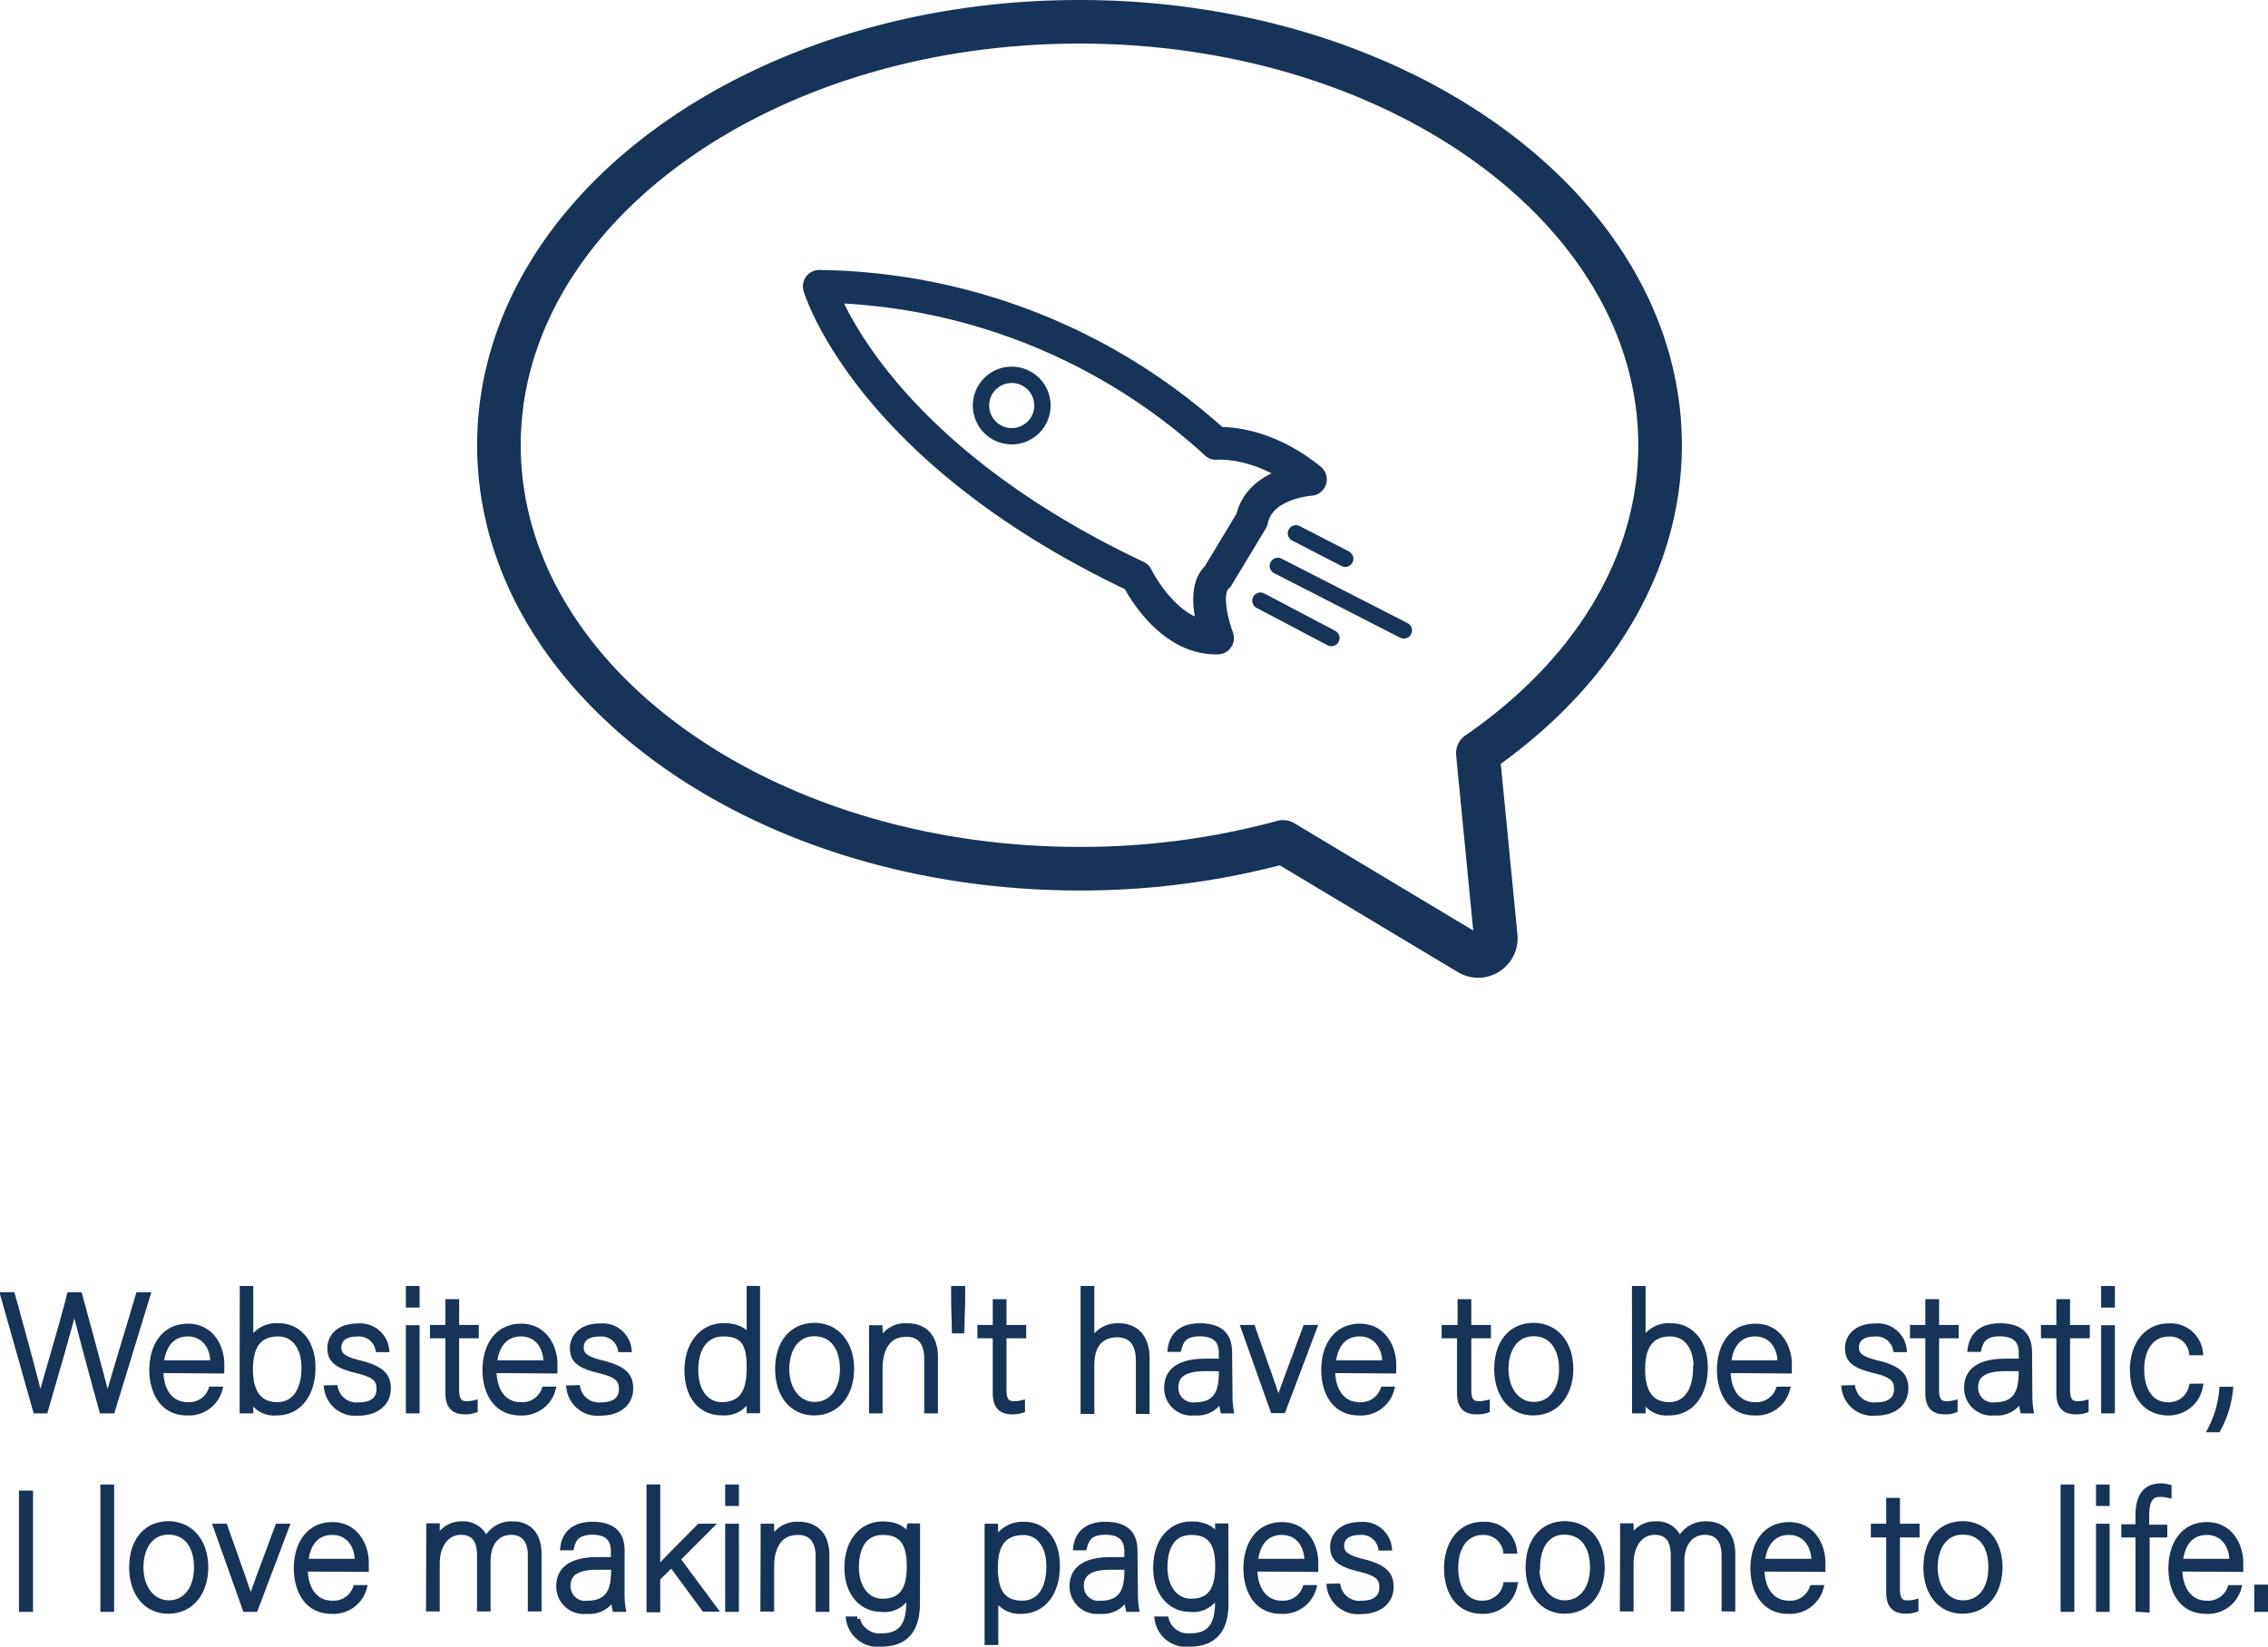 <svg id="Layer_1" data-name="Layer 1" xmlns="http://www.w3.org/2000/svg" viewBox="0 0 208.1 151.13"><defs><style>.cls-1,.cls-2,.cls-3,.cls-4{fill:none;stroke-linejoin:round;}.cls-1,.cls-2,.cls-3,.cls-4,.cls-5{stroke:#173357;}.cls-1,.cls-4{stroke-linecap:round;}.cls-1{stroke-width:4px;}.cls-2{stroke-width:3px;}.cls-3,.cls-4{stroke-width:1.5px;}.cls-5{fill:#173357;stroke-miterlimit:10;stroke-width:0.5px;}</style></defs><title>Untitled-6</title><path class="cls-1" d="M448.61,281.28l1.64,16.82a1.62,1.62,0,0,1-2.44,1.55l-17.07-10.24a70.9,70.9,0,0,1-18.68,2.46c-29.42,0-53.27-17.4-53.27-38.87s23.85-38.86,53.27-38.86,53.27,17.4,53.27,38.86C465.33,264.15,458.9,274.19,448.61,281.28Z" transform="translate(-313.01 -212.14)"/><path class="cls-2" d="M424.73,265.07c-1.65,1.38,0,5.63,0,5.63-4.67.12-7.42-5.63-7.42-5.63-24.74-11.68-29.13-26.65-29.13-26.65a54.93,54.93,0,0,1,36.41,14.42s4.12-.41,8.66,3.3c0,0-4.69.29-5.38,3.73Z" transform="translate(-313.01 -212.14)"/><circle class="cls-3" cx="92.83" cy="37.22" r="2.82"/><line class="cls-4" x1="115.65" y1="55.13" x2="122.16" y2="58.56"/><line class="cls-4" x1="117.25" y1="51.94" x2="128.81" y2="57.86"/><line class="cls-4" x1="118.91" y1="48.95" x2="123.43" y2="51.28"/><path class="cls-5" d="M316.29,341.61l-3-10.62h.85c.71,2.55,2.32,8.42,2.57,9.67h0c.2-1,2-6.87,2.69-9.67h.91c.7,2.59,2.4,8.83,2.57,9.65h0c.34-1.5,2.11-7.12,2.84-9.65h.84l-3.25,10.62h-.94c-.7-2.5-2.36-8.65-2.54-9.56h0c-.27,1.38-1.91,6.92-2.67,9.56Z" transform="translate(-313.01 -212.14)"/><path class="cls-5" d="M327.75,337.91c0,2,1,3.17,2.46,3.17a2.13,2.13,0,0,0,2.18-1.42h.78a2.92,2.92,0,0,1-3,2.14c-2.31,0-3.21-2-3.21-3.92,0-2.17,1.08-4,3.3-4s3.08,2,3.08,3.45c0,.21,0,.42,0,.62Zm4.81-.67c0-1.5-.84-2.69-2.32-2.69s-2.28,1.1-2.45,2.69Z" transform="translate(-313.01 -212.14)"/><path class="cls-5" d="M335.26,330.42H336v4.88a2.61,2.61,0,0,1,2.59-1.46c1.8,0,3.12,1.47,3.12,3.81s-1.19,4.15-3.31,4.15a2.36,2.36,0,0,1-2.4-1.38c0,.48,0,1,0,1.19h-.75c0-.86,0-1.73,0-2.59Zm5.66,7.25c0-1.9-.94-3.12-2.38-3.12-1.9,0-2.57,1.29-2.57,3.28,0,1.8.6,3.25,2.48,3.25C340,341.08,340.92,339.81,340.92,337.67Z" transform="translate(-313.01 -212.14)"/><path class="cls-5" d="M343.76,339.52a2,2,0,0,0,2.16,1.58c1.35,0,1.89-.62,1.89-1.47s-.36-1.3-2.06-1.71c-2-.47-2.45-1.06-2.45-2.06s.79-2,2.51-2a2.43,2.43,0,0,1,2.66,2.13h-.76a1.79,1.79,0,0,0-1.93-1.43c-1.32,0-1.7.65-1.7,1.26s.36,1.05,1.87,1.41c2.14.52,2.67,1.22,2.67,2.35,0,1.39-1.13,2.24-2.72,2.24a2.63,2.63,0,0,1-2.91-2.28Z" transform="translate(-313.01 -212.14)"/><path class="cls-5" d="M350.5,330.42h.76v1.48h-.76Zm0,3.6h.76v7.59h-.76Z" transform="translate(-313.01 -212.14)"/><path class="cls-5" d="M352.71,334h1.42v-2.37h.76V334h1.8v.72h-1.8v4.93c0,.85.18,1.34.91,1.34a3.19,3.19,0,0,0,.79-.09v.66a2.61,2.61,0,0,1-.94.14c-1,0-1.52-.49-1.52-1.7v-5.28h-1.42Z" transform="translate(-313.01 -212.14)"/><path class="cls-5" d="M358.32,337.91c0,2,1,3.17,2.46,3.17a2.13,2.13,0,0,0,2.18-1.42h.78a2.92,2.92,0,0,1-3,2.14c-2.31,0-3.21-2-3.21-3.92,0-2.17,1.08-4,3.3-4s3.08,2,3.08,3.45c0,.21,0,.42,0,.62Zm4.81-.67c0-1.5-.84-2.69-2.32-2.69s-2.28,1.1-2.45,2.69Z" transform="translate(-313.01 -212.14)"/><path class="cls-5" d="M366,339.52a2,2,0,0,0,2.16,1.58c1.35,0,1.89-.62,1.89-1.47s-.36-1.3-2.06-1.71c-2-.47-2.44-1.06-2.44-2.06s.79-2,2.5-2a2.42,2.42,0,0,1,2.66,2.13h-.76a1.79,1.79,0,0,0-1.93-1.43c-1.32,0-1.7.65-1.7,1.26s.36,1.05,1.87,1.41c2.14.52,2.67,1.22,2.67,2.35,0,1.39-1.12,2.24-2.72,2.24a2.63,2.63,0,0,1-2.91-2.28Z" transform="translate(-313.01 -212.14)"/><path class="cls-5" d="M382.5,330.42v9c0,.73,0,1.43,0,2.18h-.73c0-.18,0-.89,0-1.27a2.5,2.5,0,0,1-2.55,1.46c-2,0-3.16-1.61-3.16-3.89s1.29-4.07,3.36-4.07c1.51,0,2.12.65,2.35,1.14v-4.56Zm-5.67,7.46c0,2.08,1.08,3.2,2.39,3.2,2,0,2.55-1.38,2.55-3.44s-.47-3.09-2.42-3.09C377.85,334.55,376.83,335.75,376.83,337.88Z" transform="translate(-313.01 -212.14)"/><path class="cls-5" d="M391.13,337.8c0,2.11-1.16,4-3.43,4-2.05,0-3.32-1.69-3.32-4s1.2-4,3.4-4C389.8,333.84,391.13,335.42,391.13,337.8Zm-5.95,0c0,1.81,1,3.26,2.58,3.26s2.57-1.35,2.57-3.26-.91-3.27-2.6-3.27S385.18,336,385.18,337.82Z" transform="translate(-313.01 -212.14)"/><path class="cls-5" d="M393,335.94c0-.67,0-1.31,0-1.92h.74a14.21,14.21,0,0,1,0,1.45,2.48,2.48,0,0,1,2.52-1.63c1.36,0,2.56.76,2.56,2.86v4.91h-.76v-4.79c0-1.35-.57-2.24-1.89-2.24-1.8,0-2.43,1.51-2.43,3.16v3.87H393Z" transform="translate(-313.01 -212.14)"/><path class="cls-5" d="M400.6,334.27l-.07-2.63v-1.22h.79v1.22l-.08,2.63Z" transform="translate(-313.01 -212.14)"/><path class="cls-5" d="M402.94,334h1.41v-2.37h.76V334h1.81v.72h-1.81v4.93c0,.85.18,1.34.91,1.34a3.09,3.09,0,0,0,.79-.09v.66a2.55,2.55,0,0,1-.94.14c-1,0-1.52-.49-1.52-1.7v-5.28h-1.41Z" transform="translate(-313.01 -212.14)"/><path class="cls-5" d="M413.17,330.42v4.88a2.66,2.66,0,0,1,2.51-1.46c1.08,0,2.56.55,2.56,3v4.82h-.76v-4.67c0-1.51-.68-2.36-1.94-2.36-1.5,0-2.37.93-2.37,2.8v4.23h-.76V330.42Z" transform="translate(-313.01 -212.14)"/><path class="cls-5" d="M425.85,340.17a8,8,0,0,0,.11,1.44h-.73a4.84,4.84,0,0,1-.14-1.16,2.51,2.51,0,0,1-2.49,1.35,2.26,2.26,0,0,1-2.52-2.28c0-1.67,1.29-2.43,3.57-2.43h1.44v-.77c0-.76-.23-1.78-2-1.78-1.53,0-1.76.8-1.93,1.43h-.76c.09-.84.61-2.13,2.71-2.13,1.73,0,2.7.73,2.7,2.4Zm-.75-2.43h-1.48c-1.69,0-2.74.44-2.74,1.75a1.59,1.59,0,0,0,1.75,1.61c2.17,0,2.47-1.44,2.47-3.08Z" transform="translate(-313.01 -212.14)"/><path class="cls-5" d="M427.94,334c1.23,3.48,2.08,5.85,2.37,6.82h0c.16-.56,1-2.82,2.49-6.82h.8l-2.87,7.59h-.91l-2.7-7.59Z" transform="translate(-313.01 -212.14)"/><path class="cls-5" d="M435.27,337.91c0,2,1,3.17,2.46,3.17a2.14,2.14,0,0,0,2.19-1.42h.77a2.9,2.9,0,0,1-3,2.14c-2.31,0-3.2-2-3.2-3.92,0-2.17,1.08-4,3.29-4s3.09,2,3.09,3.45c0,.21,0,.42,0,.62Zm4.82-.67c0-1.5-.84-2.69-2.33-2.69s-2.27,1.1-2.44,2.69Z" transform="translate(-313.01 -212.14)"/><path class="cls-5" d="M445.54,334H447v-2.37h.76V334h1.8v.72h-1.8v4.93c0,.85.18,1.34.91,1.34a3.19,3.19,0,0,0,.79-.09v.66a2.63,2.63,0,0,1-1,.14c-1,0-1.51-.49-1.51-1.7v-5.28h-1.41Z" transform="translate(-313.01 -212.14)"/><path class="cls-5" d="M457.12,337.8c0,2.11-1.17,4-3.43,4-2.05,0-3.33-1.69-3.33-4s1.2-4,3.4-4C455.78,333.84,457.12,335.42,457.12,337.8Zm-5.95,0c0,1.81,1,3.26,2.58,3.26s2.56-1.35,2.56-3.26-.91-3.27-2.59-3.27S451.17,336,451.17,337.82Z" transform="translate(-313.01 -212.14)"/><path class="cls-5" d="M463,330.42h.75v4.88a2.63,2.63,0,0,1,2.6-1.46c1.79,0,3.11,1.47,3.11,3.81s-1.18,4.15-3.31,4.15a2.37,2.37,0,0,1-2.4-1.38c0,.48,0,1,0,1.19h-.74c0-.86,0-1.73,0-2.59Zm5.66,7.25c0-1.9-.94-3.12-2.39-3.12-1.89,0-2.56,1.29-2.56,3.28,0,1.8.59,3.25,2.47,3.25C467.67,341.08,468.61,339.81,468.61,337.67Z" transform="translate(-313.01 -212.14)"/><path class="cls-5" d="M471.55,337.91c0,2,1,3.17,2.46,3.17a2.15,2.15,0,0,0,2.19-1.42H477a2.91,2.91,0,0,1-3,2.14c-2.31,0-3.2-2-3.2-3.92,0-2.17,1.08-4,3.29-4s3.08,2,3.08,3.45c0,.21,0,.42,0,.62Zm4.81-.67c0-1.5-.83-2.69-2.32-2.69s-2.28,1.1-2.44,2.69Z" transform="translate(-313.01 -212.14)"/><path class="cls-5" d="M483,339.52a2,2,0,0,0,2.16,1.58c1.35,0,1.89-.62,1.89-1.47s-.36-1.3-2.06-1.71c-2-.47-2.44-1.06-2.44-2.06s.79-2,2.5-2a2.42,2.42,0,0,1,2.66,2.13h-.76a1.79,1.79,0,0,0-1.93-1.43c-1.32,0-1.7.65-1.7,1.26s.36,1.05,1.87,1.41c2.14.52,2.67,1.22,2.67,2.35,0,1.39-1.12,2.24-2.72,2.24a2.63,2.63,0,0,1-2.91-2.28Z" transform="translate(-313.01 -212.14)"/><path class="cls-5" d="M488.51,334h1.41v-2.37h.76V334h1.8v.72h-1.8v4.93c0,.85.18,1.34.91,1.34a3.14,3.14,0,0,0,.79-.09v.66a2.58,2.58,0,0,1-.94.14c-1,0-1.52-.49-1.52-1.7v-5.28h-1.41Z" transform="translate(-313.01 -212.14)"/><path class="cls-5" d="M499.24,340.17a8,8,0,0,0,.11,1.44h-.73a4.84,4.84,0,0,1-.14-1.16A2.51,2.51,0,0,1,496,341.8a2.26,2.26,0,0,1-2.52-2.28c0-1.67,1.29-2.43,3.57-2.43h1.44v-.77c0-.76-.23-1.78-2-1.78-1.53,0-1.76.8-1.93,1.43h-.76c.1-.84.61-2.13,2.71-2.13,1.73,0,2.7.73,2.7,2.4Zm-.74-2.43H497c-1.69,0-2.74.44-2.74,1.75A1.59,1.59,0,0,0,496,341.1c2.17,0,2.48-1.44,2.48-3.08Z" transform="translate(-313.01 -212.14)"/><path class="cls-5" d="M500.53,334h1.41v-2.37h.76V334h1.81v.72H502.7v4.93c0,.85.18,1.34.91,1.34a3.09,3.09,0,0,0,.79-.09v.66a2.58,2.58,0,0,1-.94.14c-1,0-1.52-.49-1.52-1.7v-5.28h-1.41Z" transform="translate(-313.01 -212.14)"/><path class="cls-5" d="M506.05,330.42h.76v1.48h-.76Zm0,3.6h.76v7.59h-.76Z" transform="translate(-313.01 -212.14)"/><path class="cls-5" d="M514.89,339.38a2.93,2.93,0,0,1-2.95,2.42c-1.89,0-3.25-1.42-3.25-3.95,0-2.08,1.11-4,3.35-4a2.72,2.72,0,0,1,2.85,2.43h-.78a2,2,0,0,0-2.09-1.72c-1.61,0-2.52,1.37-2.52,3.27s.85,3.26,2.44,3.26a2.14,2.14,0,0,0,2.17-1.7Z" transform="translate(-313.01 -212.14)"/><path class="cls-5" d="M515.83,343.34a9.58,9.58,0,0,0,1.06-3.67h.76a9.48,9.48,0,0,1-1.14,3.67Z" transform="translate(-313.01 -212.14)"/><path class="cls-5" d="M315.79,349.2v10.63H315V349.2Z" transform="translate(-313.01 -212.14)"/><path class="cls-5" d="M322.47,359.83V348.64h.76v11.19Z" transform="translate(-313.01 -212.14)"/><path class="cls-5" d="M331.87,356c0,2.11-1.17,4-3.43,4-2.05,0-3.33-1.68-3.33-4s1.2-4,3.4-4C330.53,352.06,331.87,353.63,331.87,356Zm-5.95,0c0,1.81,1,3.27,2.58,3.27s2.56-1.35,2.56-3.27-.91-3.26-2.59-3.26S325.92,354.21,325.92,356Z" transform="translate(-313.01 -212.14)"/><path class="cls-5" d="M333.64,352.24c1.23,3.47,2.08,5.84,2.37,6.81h0c.16-.56,1-2.82,2.49-6.81h.8l-2.87,7.59h-.91l-2.7-7.59Z" transform="translate(-313.01 -212.14)"/><path class="cls-5" d="M341,356.13c0,1.95,1,3.17,2.46,3.17a2.14,2.14,0,0,0,2.19-1.43h.77a2.9,2.9,0,0,1-3,2.14c-2.3,0-3.2-2-3.2-3.92,0-2.17,1.08-4,3.29-4s3.09,2,3.09,3.44c0,.21,0,.43,0,.63Zm4.82-.67c0-1.51-.84-2.69-2.33-2.69s-2.27,1.09-2.44,2.69Z" transform="translate(-313.01 -212.14)"/><path class="cls-5" d="M352.37,354.2c0-.66,0-1.37,0-2h.74c0,.26,0,.91,0,1.35a2.38,2.38,0,0,1,2.28-1.53,2.15,2.15,0,0,1,2.2,1.5,2.58,2.58,0,0,1,2.48-1.5c1.17,0,2.38.66,2.38,2.77v5h-.76v-4.91c0-1-.36-2.12-1.78-2.12s-2.14,1.18-2.14,2.66v4.37h-.74v-4.89c0-1.11-.33-2.14-1.73-2.14s-2.19,1.31-2.19,2.85v4.18h-.76Z" transform="translate(-313.01 -212.14)"/><path class="cls-5" d="M370.07,358.39a8.12,8.12,0,0,0,.11,1.44h-.73a5,5,0,0,1-.14-1.17,2.48,2.48,0,0,1-2.49,1.35,2.26,2.26,0,0,1-2.52-2.28c0-1.67,1.29-2.43,3.57-2.43h1.44v-.77c0-.76-.22-1.78-1.95-1.78-1.54,0-1.77.81-1.93,1.43h-.76c.09-.83.61-2.12,2.7-2.12,1.73,0,2.7.72,2.7,2.39Zm-.74-2.43h-1.49c-1.68,0-2.73.44-2.73,1.74a1.58,1.58,0,0,0,1.74,1.61c2.18,0,2.48-1.44,2.48-3.08Z" transform="translate(-313.01 -212.14)"/><path class="cls-5" d="M373.34,356.16c.7-.75,2.82-2.91,3.84-3.92h1l-3,3,3.39,4.57h-.94l-3-4.08L373.34,357v2.87h-.76V348.64h.76Z" transform="translate(-313.01 -212.14)"/><path class="cls-5" d="M379.8,348.64h.76v1.47h-.76Zm0,3.6h.76v7.59h-.76Z" transform="translate(-313.01 -212.14)"/><path class="cls-5" d="M383.05,354.15c0-.67,0-1.31,0-1.91h.74c0,.24,0,1.23,0,1.44a2.48,2.48,0,0,1,2.52-1.62c1.35,0,2.55.75,2.55,2.85v4.92h-.76V355c0-1.35-.56-2.23-1.88-2.23-1.81,0-2.43,1.5-2.43,3.16v3.87h-.76Z" transform="translate(-313.01 -212.14)"/><path class="cls-5" d="M397.17,359.31c0,2.43-1.08,3.71-3.28,3.71a2.68,2.68,0,0,1-3-2.27h.78a2.1,2.1,0,0,0,2.23,1.55c2,0,2.52-1.27,2.52-3.2v-.79a2.4,2.4,0,0,1-2.54,1.52c-1.77,0-3.14-1.44-3.14-3.8,0-2.55,1.46-4,3.25-4,1.55,0,2.22.72,2.43,1.33,0-.44,0-1,.05-1.15h.71c0,.27,0,1.47,0,2.2Zm-5.6-3.31c0,1.81.95,3.12,2.41,3.12,1.9,0,2.48-1.26,2.48-3.24s-.61-3.11-2.43-3.11S391.57,354.27,391.57,356Z" transform="translate(-313.01 -212.14)"/><path class="cls-5" d="M404.36,358.71v4.16h-.76v-8.76c0-.63,0-1.3,0-1.87h.74c0,.29,0,.74,0,1.36a2.79,2.79,0,0,1,2.67-1.54c1.8,0,3,1.5,3,3.78,0,2.73-1.46,4.17-3.29,4.17A2.49,2.49,0,0,1,404.36,358.71Zm4.91-2.84c0-1.76-.85-3.09-2.36-3.09-1.83,0-2.59,1.16-2.59,3.22s.59,3.3,2.49,3.3C408.39,359.3,409.27,358,409.27,355.87Z" transform="translate(-313.01 -212.14)"/><path class="cls-5" d="M417.17,358.39a8.12,8.12,0,0,0,.11,1.44h-.73a5.18,5.18,0,0,1-.13-1.17,2.51,2.51,0,0,1-2.49,1.35,2.27,2.27,0,0,1-2.53-2.28c0-1.67,1.3-2.43,3.57-2.43h1.45v-.77c0-.76-.23-1.78-2-1.78-1.54,0-1.76.81-1.93,1.43h-.76c.09-.83.61-2.12,2.7-2.12,1.73,0,2.7.72,2.7,2.39Zm-.74-2.43h-1.49c-1.68,0-2.73.44-2.73,1.74a1.58,1.58,0,0,0,1.75,1.61c2.17,0,2.47-1.44,2.47-3.08Z" transform="translate(-313.01 -212.14)"/><path class="cls-5" d="M425.48,359.31c0,2.43-1.08,3.71-3.28,3.71a2.67,2.67,0,0,1-3-2.27H420a2.1,2.1,0,0,0,2.23,1.55c2,0,2.52-1.27,2.52-3.2v-.79a2.41,2.41,0,0,1-2.54,1.52c-1.77,0-3.14-1.44-3.14-3.8,0-2.55,1.46-4,3.25-4,1.55,0,2.22.72,2.43,1.33,0-.44,0-1,0-1.15h.72c0,.27,0,1.47,0,2.2Zm-5.6-3.31c0,1.81.95,3.12,2.41,3.12,1.9,0,2.47-1.26,2.47-3.24s-.6-3.11-2.43-3.11S419.88,354.27,419.88,356Z" transform="translate(-313.01 -212.14)"/><path class="cls-5" d="M428.13,356.13c0,1.95,1,3.17,2.46,3.17a2.15,2.15,0,0,0,2.19-1.43h.77a2.91,2.91,0,0,1-3,2.14c-2.31,0-3.2-2-3.2-3.92,0-2.17,1.08-4,3.29-4s3.08,2,3.08,3.44c0,.21,0,.43,0,.63Zm4.82-.67c0-1.51-.84-2.69-2.33-2.69s-2.28,1.09-2.44,2.69Z" transform="translate(-313.01 -212.14)"/><path class="cls-5" d="M435.77,357.73a2,2,0,0,0,2.15,1.58c1.35,0,1.9-.62,1.9-1.47s-.36-1.29-2.06-1.7c-2-.47-2.45-1.06-2.45-2.06s.79-2,2.51-2a2.41,2.41,0,0,1,2.65,2.12h-.76a1.78,1.78,0,0,0-1.92-1.43c-1.32,0-1.7.66-1.7,1.26s.36,1.05,1.86,1.42c2.14.51,2.68,1.21,2.68,2.35,0,1.38-1.13,2.23-2.72,2.23a2.65,2.65,0,0,1-2.92-2.28Z" transform="translate(-313.01 -212.14)"/><path class="cls-5" d="M452,357.6a2.92,2.92,0,0,1-3,2.41c-1.89,0-3.24-1.41-3.24-3.95,0-2.08,1.1-4,3.34-4a2.71,2.71,0,0,1,2.85,2.42h-.77a2.05,2.05,0,0,0-2.1-1.71c-1.61,0-2.52,1.37-2.52,3.26s.85,3.27,2.44,3.27a2.16,2.16,0,0,0,2.18-1.7Z" transform="translate(-313.01 -212.14)"/><path class="cls-5" d="M460,356c0,2.11-1.17,4-3.44,4-2,0-3.32-1.68-3.32-4s1.2-4,3.4-4C458.69,352.06,460,353.63,460,356Zm-6,0c0,1.81,1,3.27,2.58,3.27s2.57-1.35,2.57-3.27-.91-3.26-2.6-3.26S454.07,354.21,454.07,356Z" transform="translate(-313.01 -212.14)"/><path class="cls-5" d="M461.91,354.2c0-.66,0-1.37,0-2h.74c0,.26.05.91,0,1.35a2.35,2.35,0,0,1,2.27-1.53,2.15,2.15,0,0,1,2.2,1.5,2.58,2.58,0,0,1,2.48-1.5c1.17,0,2.38.66,2.38,2.77v5h-.76v-4.91c0-1-.36-2.12-1.77-2.12s-2.14,1.18-2.14,2.66v4.37h-.75v-4.89c0-1.11-.33-2.14-1.73-2.14s-2.18,1.31-2.18,2.85v4.18h-.76Z" transform="translate(-313.01 -212.14)"/><path class="cls-5" d="M474.66,356.13c0,1.95,1,3.17,2.46,3.17a2.14,2.14,0,0,0,2.18-1.43h.78a2.92,2.92,0,0,1-3,2.14c-2.31,0-3.21-2-3.21-3.92,0-2.17,1.08-4,3.3-4s3.08,2,3.08,3.44c0,.21,0,.43,0,.63Zm4.81-.67c0-1.51-.84-2.69-2.32-2.69s-2.28,1.09-2.45,2.69Z" transform="translate(-313.01 -212.14)"/><path class="cls-5" d="M484.92,352.24h1.41v-2.37h.76v2.37h1.8V353h-1.8v4.94c0,.85.18,1.33.91,1.33a2.7,2.7,0,0,0,.79-.09v.67a2.58,2.58,0,0,1-.94.14c-1,0-1.52-.49-1.52-1.7V353h-1.41Z" transform="translate(-313.01 -212.14)"/><path class="cls-5" d="M496.5,356c0,2.11-1.17,4-3.43,4-2.05,0-3.33-1.68-3.33-4s1.2-4,3.41-4C495.16,352.06,496.5,353.63,496.5,356Zm-5.95,0c0,1.81,1,3.27,2.58,3.27S495.7,358,495.7,356s-.91-3.26-2.6-3.26S490.55,354.21,490.55,356Z" transform="translate(-313.01 -212.14)"/><path class="cls-5" d="M502.33,359.83V348.64h.76v11.19Z" transform="translate(-313.01 -212.14)"/><path class="cls-5" d="M505.58,348.64h.75v1.47h-.75Zm0,3.6h.75v7.59h-.75Z" transform="translate(-313.01 -212.14)"/><path class="cls-5" d="M509.2,359.83V353h-1.3v-.71h1.3v-1.08c0-1.28.37-2.67,2.07-2.67a2.82,2.82,0,0,1,.74.1v.73a3.75,3.75,0,0,0-.82-.09c-.89,0-1.23.64-1.23,2v1.05h1.66V353H510v6.88Z" transform="translate(-313.01 -212.14)"/><path class="cls-5" d="M513,356.13c0,1.95,1,3.17,2.46,3.17a2.14,2.14,0,0,0,2.19-1.43h.77a2.91,2.91,0,0,1-3,2.14c-2.31,0-3.2-2-3.2-3.92,0-2.17,1.08-4,3.29-4s3.08,2,3.08,3.44c0,.21,0,.43,0,.63Zm4.82-.67c0-1.51-.84-2.69-2.33-2.69s-2.27,1.09-2.44,2.69Z" transform="translate(-313.01 -212.14)"/><path class="cls-5" d="M520.1,359.83v-2h.76v2Z" transform="translate(-313.01 -212.14)"/></svg>